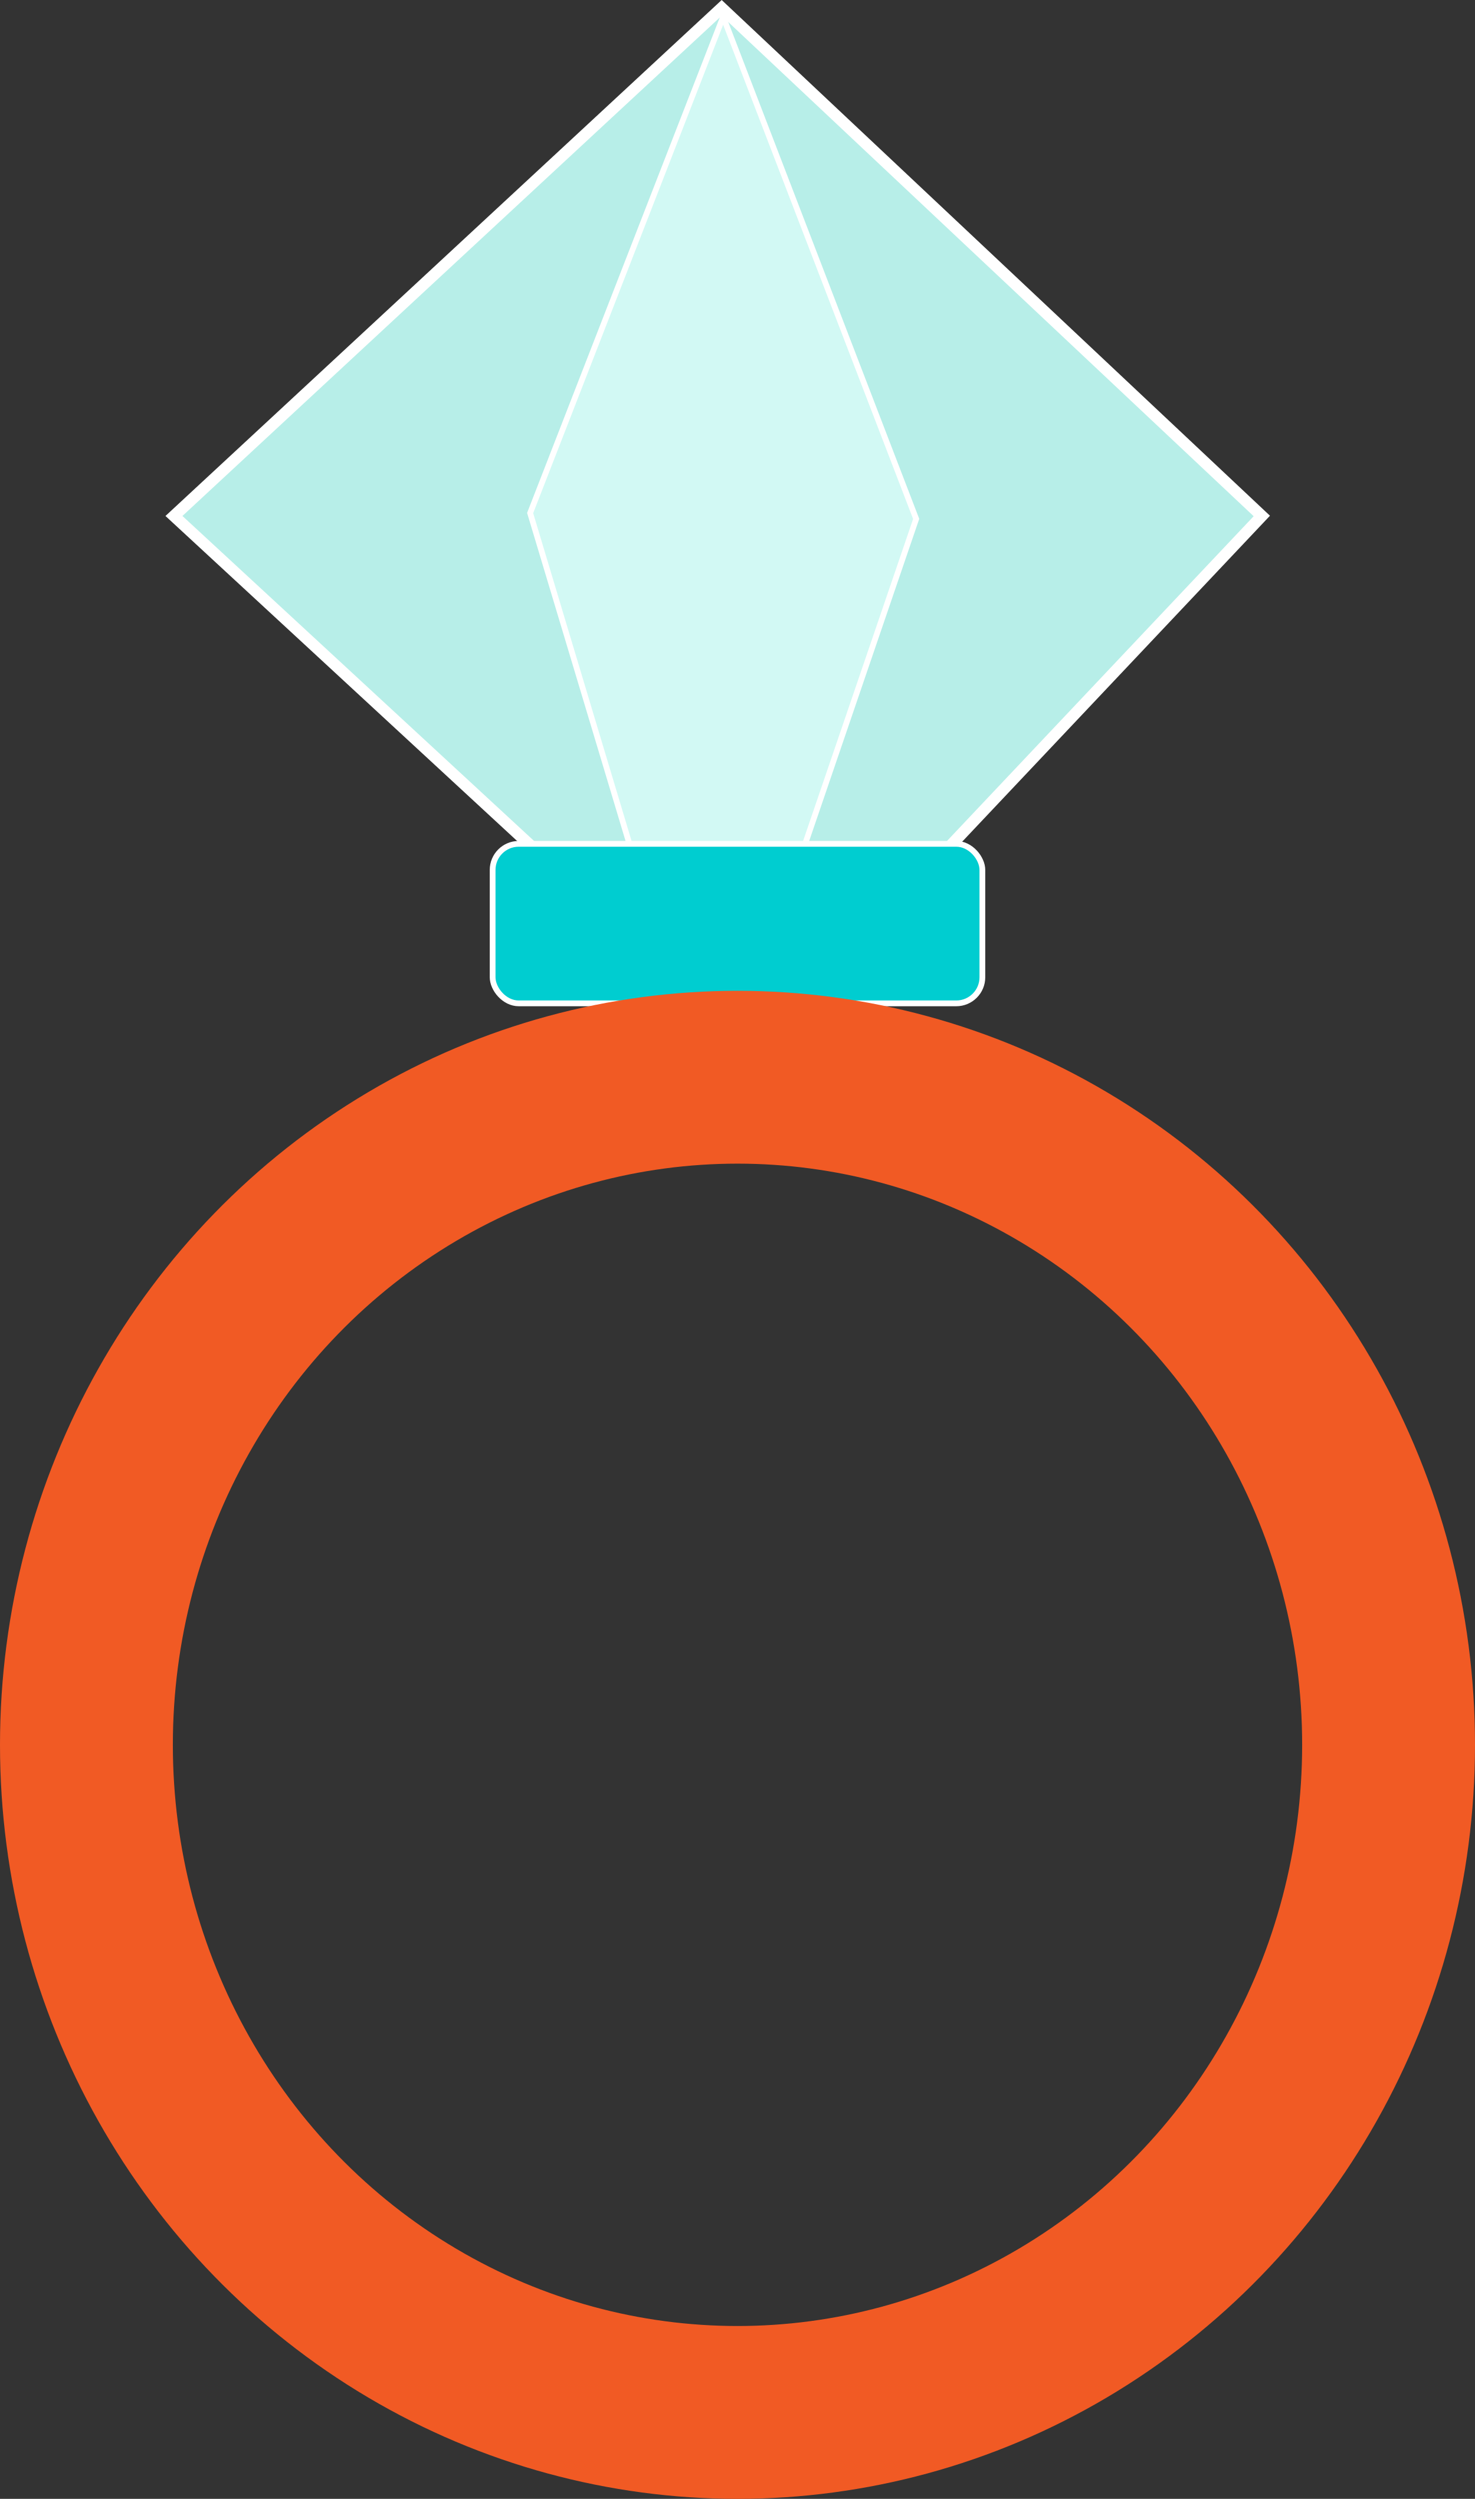 <?xml version="1.0" encoding="UTF-8"?><svg xmlns="http://www.w3.org/2000/svg" viewBox="0 0 256 433.74"><rect x="0" y="0" width="256" height="433.74" fill="#333333" stroke="none"/><defs><style>.d{fill:none;stroke:#f15a24;stroke-width:30px;}.d,.e,.f,.g{stroke-miterlimit:10;}.e{fill:#b7eee8;stroke-width:2px;}.e,.f,.g{stroke:#fff;}.f{fill:#00cdd0;}.g{fill:#d2f9f4;}</style></defs><g id="a"/><g id="b"><g id="c"><polygon class="e" points="219 89.56 125.25 1.37 30.19 89.56 102.31 156.22 156.06 156.22 219 89.56"/><polygon class="g" points="125.51 2.91 92.01 89.05 112.01 155.7 136.59 155.7 159.01 90.07 125.51 2.91"/><rect class="f" x="85.5" y="146.47" width="85" height="27.69" rx="4.53" ry="4.53"/><ellipse class="d" cx="128" cy="302.86" rx="113" ry="115.88"/></g></g></svg>